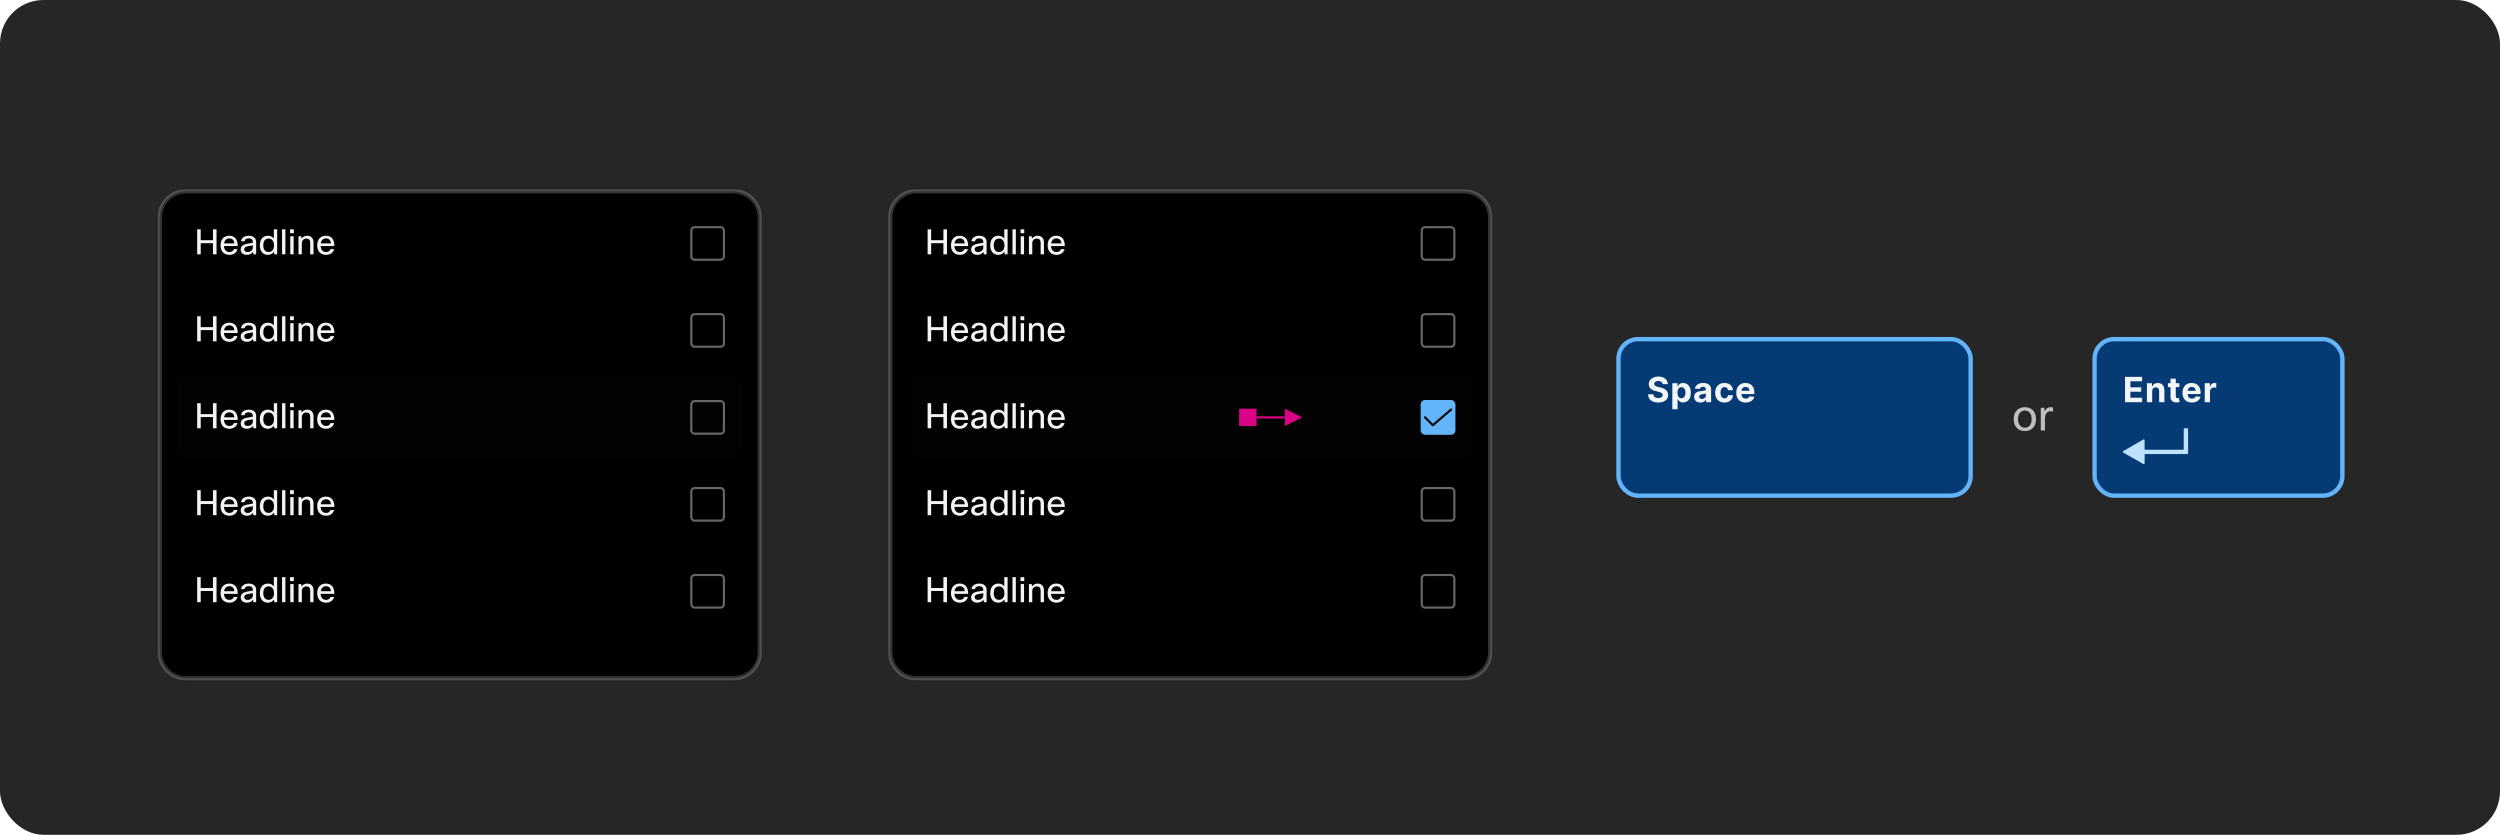 <svg width="1150" height="384" viewBox="0 0 1150 384" fill="none" xmlns="http://www.w3.org/2000/svg">
<rect width="1150" height="384" rx="20" fill="#262626"/>
<g filter="url(#filter0_dd_1703_16096)">
<mask id="path-2-outside-1_1703_16096" maskUnits="userSpaceOnUse" x="72.5" y="79" width="278" height="226" fill="black">
<rect fill="white" x="72.5" y="79" width="278" height="226"/>
<path d="M73.5 92C73.5 85.373 78.873 80 85.5 80H337.5C344.127 80 349.5 85.373 349.5 92V292C349.5 298.627 344.127 304 337.5 304H85.5C78.873 304 73.5 298.627 73.5 292V92Z"/>
</mask>
<path d="M73.5 92C73.5 85.373 78.873 80 85.5 80H337.5C344.127 80 349.5 85.373 349.5 92V292C349.5 298.627 344.127 304 337.5 304H85.5C78.873 304 73.5 298.627 73.5 292V92Z" fill="black"/>
<path d="M85.5 81H337.5V79H85.5V81ZM348.5 92V292H350.5V92H348.5ZM337.5 303H85.5V305H337.5V303ZM74.5 292V92H72.5V292H74.5ZM85.5 303C79.425 303 74.5 298.075 74.5 292H72.5C72.5 299.18 78.32 305 85.5 305V303ZM348.5 292C348.5 298.075 343.575 303 337.5 303V305C344.68 305 350.5 299.18 350.5 292H348.5ZM337.5 81C343.575 81 348.5 85.925 348.5 92H350.5C350.5 84.82 344.68 79 337.5 79V81ZM85.5 79C78.32 79 72.5 84.82 72.5 92H74.5C74.5 85.925 79.425 81 85.5 81V79Z" fill="white" fill-opacity="0.2" mask="url(#path-2-outside-1_1703_16096)"/>
</g>
<path d="M97.964 105.48H99.612V117H97.964V111.864H92.332V117H90.7V105.48H92.332V110.488H97.964V105.48ZM107.597 114.6H109.26C108.845 116.12 107.533 117.24 105.533 117.24C103.164 117.24 101.453 115.768 101.453 112.84C101.453 109.944 103.149 108.44 105.453 108.44C107.757 108.44 109.357 109.816 109.357 113.176H103.021C103.149 115.096 104.189 115.944 105.581 115.944C106.589 115.944 107.357 115.368 107.597 114.6ZM103.085 111.96H107.789C107.677 110.408 106.765 109.672 105.485 109.672C104.253 109.672 103.325 110.424 103.085 111.96ZM112.51 111H110.878C111.038 109.464 112.366 108.44 114.446 108.44C116.622 108.44 117.838 109.608 117.838 111.32V117H116.574L116.382 115.864C115.838 116.632 114.942 117.24 113.598 117.24C111.774 117.24 110.718 116.216 110.718 114.856C110.718 113.336 111.63 112.472 113.87 112.088L116.302 111.672V111.256C116.302 110.232 115.614 109.656 114.382 109.656C113.198 109.656 112.622 110.168 112.51 111ZM116.302 112.872L114.238 113.24C112.75 113.496 112.35 113.96 112.35 114.696C112.35 115.496 112.926 115.944 113.966 115.944C115.134 115.944 116.302 115.08 116.302 113.944V112.872ZM127.499 117H126.235L125.963 115.832C125.403 116.648 124.491 117.24 123.195 117.24C121.099 117.24 119.515 115.704 119.515 112.888C119.515 109.912 121.067 108.44 123.291 108.44C124.555 108.44 125.419 108.984 125.963 109.736V105.48H127.499V117ZM121.115 112.92C121.115 114.92 122.139 115.928 123.531 115.928C125.115 115.928 126.043 114.68 126.043 112.936C126.043 110.904 125.067 109.752 123.531 109.752C122.075 109.752 121.115 110.744 121.115 112.92ZM131.281 105.48V117H129.745V105.48H131.281ZM135.158 107.288H133.43V105.48H135.158V107.288ZM135.062 117H133.526V108.68H135.062V117ZM138.844 117H137.308V108.68H138.572L138.748 109.736C139.356 108.888 140.284 108.44 141.276 108.44C143.084 108.44 144.22 109.544 144.22 111.576V117H142.684V111.592C142.684 110.344 142.044 109.752 140.908 109.752C139.804 109.752 138.844 110.552 138.844 111.864V117ZM152.05 114.6H153.714C153.298 116.12 151.986 117.24 149.986 117.24C147.618 117.24 145.906 115.768 145.906 112.84C145.906 109.944 147.602 108.44 149.906 108.44C152.21 108.44 153.81 109.816 153.81 113.176H147.474C147.602 115.096 148.642 115.944 150.034 115.944C151.042 115.944 151.81 115.368 152.05 114.6ZM147.538 111.96H152.242C152.13 110.408 151.218 109.672 149.938 109.672C148.706 109.672 147.778 110.424 147.538 111.96Z" fill="white" fill-opacity="0.95"/>
<rect x="318" y="104.5" width="15" height="15" rx="1.5" stroke="white" stroke-opacity="0.4"/>
<path d="M97.964 145.48H99.612V157H97.964V151.864H92.332V157H90.7V145.48H92.332V150.488H97.964V145.48ZM107.597 154.6H109.26C108.845 156.12 107.533 157.24 105.533 157.24C103.164 157.24 101.453 155.768 101.453 152.84C101.453 149.944 103.149 148.44 105.453 148.44C107.757 148.44 109.357 149.816 109.357 153.176H103.021C103.149 155.096 104.189 155.944 105.581 155.944C106.589 155.944 107.357 155.368 107.597 154.6ZM103.085 151.96H107.789C107.677 150.408 106.765 149.672 105.485 149.672C104.253 149.672 103.325 150.424 103.085 151.96ZM112.51 151H110.878C111.038 149.464 112.366 148.44 114.446 148.44C116.622 148.44 117.838 149.608 117.838 151.32V157H116.574L116.382 155.864C115.838 156.632 114.942 157.24 113.598 157.24C111.774 157.24 110.718 156.216 110.718 154.856C110.718 153.336 111.63 152.472 113.87 152.088L116.302 151.672V151.256C116.302 150.232 115.614 149.656 114.382 149.656C113.198 149.656 112.622 150.168 112.51 151ZM116.302 152.872L114.238 153.24C112.75 153.496 112.35 153.96 112.35 154.696C112.35 155.496 112.926 155.944 113.966 155.944C115.134 155.944 116.302 155.08 116.302 153.944V152.872ZM127.499 157H126.235L125.963 155.832C125.403 156.648 124.491 157.24 123.195 157.24C121.099 157.24 119.515 155.704 119.515 152.888C119.515 149.912 121.067 148.44 123.291 148.44C124.555 148.44 125.419 148.984 125.963 149.736V145.48H127.499V157ZM121.115 152.92C121.115 154.92 122.139 155.928 123.531 155.928C125.115 155.928 126.043 154.68 126.043 152.936C126.043 150.904 125.067 149.752 123.531 149.752C122.075 149.752 121.115 150.744 121.115 152.92ZM131.281 145.48V157H129.745V145.48H131.281ZM135.158 147.288H133.43V145.48H135.158V147.288ZM135.062 157H133.526V148.68H135.062V157ZM138.844 157H137.308V148.68H138.572L138.748 149.736C139.356 148.888 140.284 148.44 141.276 148.44C143.084 148.44 144.22 149.544 144.22 151.576V157H142.684V151.592C142.684 150.344 142.044 149.752 140.908 149.752C139.804 149.752 138.844 150.552 138.844 151.864V157ZM152.05 154.6H153.714C153.298 156.12 151.986 157.24 149.986 157.24C147.618 157.24 145.906 155.768 145.906 152.84C145.906 149.944 147.602 148.44 149.906 148.44C152.21 148.44 153.81 149.816 153.81 153.176H147.474C147.602 155.096 148.642 155.944 150.034 155.944C151.042 155.944 151.81 155.368 152.05 154.6ZM147.538 151.96H152.242C152.13 150.408 151.218 149.672 149.938 149.672C148.706 149.672 147.778 150.424 147.538 151.96Z" fill="white" fill-opacity="0.95"/>
<rect x="318" y="144.5" width="15" height="15" rx="1.5" stroke="white" stroke-opacity="0.4"/>
<g filter="url(#filter1_ddd_1703_16096)">
<g clip-path="url(#clip0_1703_16096)">
<rect x="81.5" y="172" width="260" height="40" rx="8" fill="white" fill-opacity="0.01" shape-rendering="crispEdges"/>
<path d="M97.964 185.48H99.612V197H97.964V191.864H92.332V197H90.7V185.48H92.332V190.488H97.964V185.48ZM107.597 194.6H109.26C108.845 196.12 107.533 197.24 105.533 197.24C103.164 197.24 101.453 195.768 101.453 192.84C101.453 189.944 103.149 188.44 105.453 188.44C107.757 188.44 109.357 189.816 109.357 193.176H103.021C103.149 195.096 104.189 195.944 105.581 195.944C106.589 195.944 107.357 195.368 107.597 194.6ZM103.085 191.96H107.789C107.677 190.408 106.765 189.672 105.485 189.672C104.253 189.672 103.325 190.424 103.085 191.96ZM112.51 191H110.878C111.038 189.464 112.366 188.44 114.446 188.44C116.622 188.44 117.838 189.608 117.838 191.32V197H116.574L116.382 195.864C115.838 196.632 114.942 197.24 113.598 197.24C111.774 197.24 110.718 196.216 110.718 194.856C110.718 193.336 111.63 192.472 113.87 192.088L116.302 191.672V191.256C116.302 190.232 115.614 189.656 114.382 189.656C113.198 189.656 112.622 190.168 112.51 191ZM116.302 192.872L114.238 193.24C112.75 193.496 112.35 193.96 112.35 194.696C112.35 195.496 112.926 195.944 113.966 195.944C115.134 195.944 116.302 195.08 116.302 193.944V192.872ZM127.499 197H126.235L125.963 195.832C125.403 196.648 124.491 197.24 123.195 197.24C121.099 197.24 119.515 195.704 119.515 192.888C119.515 189.912 121.067 188.44 123.291 188.44C124.555 188.44 125.419 188.984 125.963 189.736V185.48H127.499V197ZM121.115 192.92C121.115 194.92 122.139 195.928 123.531 195.928C125.115 195.928 126.043 194.68 126.043 192.936C126.043 190.904 125.067 189.752 123.531 189.752C122.075 189.752 121.115 190.744 121.115 192.92ZM131.281 185.48V197H129.745V185.48H131.281ZM135.158 187.288H133.43V185.48H135.158V187.288ZM135.062 197H133.526V188.68H135.062V197ZM138.844 197H137.308V188.68H138.572L138.748 189.736C139.356 188.888 140.284 188.44 141.276 188.44C143.084 188.44 144.22 189.544 144.22 191.576V197H142.684V191.592C142.684 190.344 142.044 189.752 140.908 189.752C139.804 189.752 138.844 190.552 138.844 191.864V197ZM152.05 194.6H153.714C153.298 196.12 151.986 197.24 149.986 197.24C147.618 197.24 145.906 195.768 145.906 192.84C145.906 189.944 147.602 188.44 149.906 188.44C152.21 188.44 153.81 189.816 153.81 193.176H147.474C147.602 195.096 148.642 195.944 150.034 195.944C151.042 195.944 151.81 195.368 152.05 194.6ZM147.538 191.96H152.242C152.13 190.408 151.218 189.672 149.938 189.672C148.706 189.672 147.778 190.424 147.538 191.96Z" fill="white" fill-opacity="0.95"/>
<rect x="318" y="184.5" width="15" height="15" rx="1.5" stroke="white" stroke-opacity="0.4"/>
</g>
</g>
<path d="M97.964 225.48H99.612V237H97.964V231.864H92.332V237H90.7V225.48H92.332V230.488H97.964V225.48ZM107.597 234.6H109.26C108.845 236.12 107.533 237.24 105.533 237.24C103.164 237.24 101.453 235.768 101.453 232.84C101.453 229.944 103.149 228.44 105.453 228.44C107.757 228.44 109.357 229.816 109.357 233.176H103.021C103.149 235.096 104.189 235.944 105.581 235.944C106.589 235.944 107.357 235.368 107.597 234.6ZM103.085 231.96H107.789C107.677 230.408 106.765 229.672 105.485 229.672C104.253 229.672 103.325 230.424 103.085 231.96ZM112.51 231H110.878C111.038 229.464 112.366 228.44 114.446 228.44C116.622 228.44 117.838 229.608 117.838 231.32V237H116.574L116.382 235.864C115.838 236.632 114.942 237.24 113.598 237.24C111.774 237.24 110.718 236.216 110.718 234.856C110.718 233.336 111.63 232.472 113.87 232.088L116.302 231.672V231.256C116.302 230.232 115.614 229.656 114.382 229.656C113.198 229.656 112.622 230.168 112.51 231ZM116.302 232.872L114.238 233.24C112.75 233.496 112.35 233.96 112.35 234.696C112.35 235.496 112.926 235.944 113.966 235.944C115.134 235.944 116.302 235.08 116.302 233.944V232.872ZM127.499 237H126.235L125.963 235.832C125.403 236.648 124.491 237.24 123.195 237.24C121.099 237.24 119.515 235.704 119.515 232.888C119.515 229.912 121.067 228.44 123.291 228.44C124.555 228.44 125.419 228.984 125.963 229.736V225.48H127.499V237ZM121.115 232.92C121.115 234.92 122.139 235.928 123.531 235.928C125.115 235.928 126.043 234.68 126.043 232.936C126.043 230.904 125.067 229.752 123.531 229.752C122.075 229.752 121.115 230.744 121.115 232.92ZM131.281 225.48V237H129.745V225.48H131.281ZM135.158 227.288H133.43V225.48H135.158V227.288ZM135.062 237H133.526V228.68H135.062V237ZM138.844 237H137.308V228.68H138.572L138.748 229.736C139.356 228.888 140.284 228.44 141.276 228.44C143.084 228.44 144.22 229.544 144.22 231.576V237H142.684V231.592C142.684 230.344 142.044 229.752 140.908 229.752C139.804 229.752 138.844 230.552 138.844 231.864V237ZM152.05 234.6H153.714C153.298 236.12 151.986 237.24 149.986 237.24C147.618 237.24 145.906 235.768 145.906 232.84C145.906 229.944 147.602 228.44 149.906 228.44C152.21 228.44 153.81 229.816 153.81 233.176H147.474C147.602 235.096 148.642 235.944 150.034 235.944C151.042 235.944 151.81 235.368 152.05 234.6ZM147.538 231.96H152.242C152.13 230.408 151.218 229.672 149.938 229.672C148.706 229.672 147.778 230.424 147.538 231.96Z" fill="white" fill-opacity="0.95"/>
<rect x="318" y="224.5" width="15" height="15" rx="1.5" stroke="white" stroke-opacity="0.4"/>
<path d="M97.964 265.48H99.612V277H97.964V271.864H92.332V277H90.7V265.48H92.332V270.488H97.964V265.48ZM107.597 274.6H109.26C108.845 276.12 107.533 277.24 105.533 277.24C103.164 277.24 101.453 275.768 101.453 272.84C101.453 269.944 103.149 268.44 105.453 268.44C107.757 268.44 109.357 269.816 109.357 273.176H103.021C103.149 275.096 104.189 275.944 105.581 275.944C106.589 275.944 107.357 275.368 107.597 274.6ZM103.085 271.96H107.789C107.677 270.408 106.765 269.672 105.485 269.672C104.253 269.672 103.325 270.424 103.085 271.96ZM112.51 271H110.878C111.038 269.464 112.366 268.44 114.446 268.44C116.622 268.44 117.838 269.608 117.838 271.32V277H116.574L116.382 275.864C115.838 276.632 114.942 277.24 113.598 277.24C111.774 277.24 110.718 276.216 110.718 274.856C110.718 273.336 111.63 272.472 113.87 272.088L116.302 271.672V271.256C116.302 270.232 115.614 269.656 114.382 269.656C113.198 269.656 112.622 270.168 112.51 271ZM116.302 272.872L114.238 273.24C112.75 273.496 112.35 273.96 112.35 274.696C112.35 275.496 112.926 275.944 113.966 275.944C115.134 275.944 116.302 275.08 116.302 273.944V272.872ZM127.499 277H126.235L125.963 275.832C125.403 276.648 124.491 277.24 123.195 277.24C121.099 277.24 119.515 275.704 119.515 272.888C119.515 269.912 121.067 268.44 123.291 268.44C124.555 268.44 125.419 268.984 125.963 269.736V265.48H127.499V277ZM121.115 272.92C121.115 274.92 122.139 275.928 123.531 275.928C125.115 275.928 126.043 274.68 126.043 272.936C126.043 270.904 125.067 269.752 123.531 269.752C122.075 269.752 121.115 270.744 121.115 272.92ZM131.281 265.48V277H129.745V265.48H131.281ZM135.158 267.288H133.43V265.48H135.158V267.288ZM135.062 277H133.526V268.68H135.062V277ZM138.844 277H137.308V268.68H138.572L138.748 269.736C139.356 268.888 140.284 268.44 141.276 268.44C143.084 268.44 144.22 269.544 144.22 271.576V277H142.684V271.592C142.684 270.344 142.044 269.752 140.908 269.752C139.804 269.752 138.844 270.552 138.844 271.864V277ZM152.05 274.6H153.714C153.298 276.12 151.986 277.24 149.986 277.24C147.618 277.24 145.906 275.768 145.906 272.84C145.906 269.944 147.602 268.44 149.906 268.44C152.21 268.44 153.81 269.816 153.81 273.176H147.474C147.602 275.096 148.642 275.944 150.034 275.944C151.042 275.944 151.81 275.368 152.05 274.6ZM147.538 271.96H152.242C152.13 270.408 151.218 269.672 149.938 269.672C148.706 269.672 147.778 270.424 147.538 271.96Z" fill="white" fill-opacity="0.95"/>
<rect x="318" y="264.5" width="15" height="15" rx="1.5" stroke="white" stroke-opacity="0.4"/>
<g filter="url(#filter2_dd_1703_16096)">
<mask id="path-24-outside-2_1703_16096" maskUnits="userSpaceOnUse" x="408.5" y="79" width="278" height="226" fill="black">
<rect fill="white" x="408.5" y="79" width="278" height="226"/>
<path d="M409.5 92C409.5 85.373 414.873 80 421.5 80H673.5C680.127 80 685.5 85.373 685.5 92V292C685.5 298.627 680.127 304 673.5 304H421.5C414.873 304 409.5 298.627 409.5 292V92Z"/>
</mask>
<path d="M409.5 92C409.5 85.373 414.873 80 421.5 80H673.5C680.127 80 685.5 85.373 685.5 92V292C685.5 298.627 680.127 304 673.5 304H421.5C414.873 304 409.5 298.627 409.5 292V92Z" fill="black"/>
<path d="M421.5 81H673.5V79H421.5V81ZM684.5 92V292H686.5V92H684.5ZM673.5 303H421.5V305H673.5V303ZM410.5 292V92H408.5V292H410.5ZM421.5 303C415.425 303 410.5 298.075 410.5 292H408.5C408.5 299.18 414.32 305 421.5 305V303ZM684.5 292C684.5 298.075 679.575 303 673.5 303V305C680.68 305 686.5 299.18 686.5 292H684.5ZM673.5 81C679.575 81 684.5 85.925 684.5 92H686.5C686.5 84.82 680.68 79 673.5 79V81ZM421.5 79C414.32 79 408.5 84.82 408.5 92H410.5C410.5 85.925 415.425 81 421.5 81V79Z" fill="white" fill-opacity="0.2" mask="url(#path-24-outside-2_1703_16096)"/>
</g>
<path d="M433.964 105.48H435.612V117H433.964V111.864H428.332V117H426.7V105.48H428.332V110.488H433.964V105.48ZM443.597 114.6H445.26C444.845 116.12 443.533 117.24 441.533 117.24C439.164 117.24 437.453 115.768 437.453 112.84C437.453 109.944 439.149 108.44 441.453 108.44C443.757 108.44 445.357 109.816 445.357 113.176H439.021C439.149 115.096 440.189 115.944 441.581 115.944C442.589 115.944 443.357 115.368 443.597 114.6ZM439.085 111.96H443.789C443.677 110.408 442.765 109.672 441.485 109.672C440.253 109.672 439.325 110.424 439.085 111.96ZM448.51 111H446.878C447.038 109.464 448.366 108.44 450.446 108.44C452.622 108.44 453.838 109.608 453.838 111.32V117H452.574L452.382 115.864C451.838 116.632 450.942 117.24 449.598 117.24C447.774 117.24 446.718 116.216 446.718 114.856C446.718 113.336 447.63 112.472 449.87 112.088L452.302 111.672V111.256C452.302 110.232 451.614 109.656 450.382 109.656C449.198 109.656 448.622 110.168 448.51 111ZM452.302 112.872L450.238 113.24C448.75 113.496 448.35 113.96 448.35 114.696C448.35 115.496 448.926 115.944 449.966 115.944C451.134 115.944 452.302 115.08 452.302 113.944V112.872ZM463.499 117H462.235L461.963 115.832C461.403 116.648 460.491 117.24 459.195 117.24C457.099 117.24 455.515 115.704 455.515 112.888C455.515 109.912 457.067 108.44 459.291 108.44C460.555 108.44 461.419 108.984 461.963 109.736V105.48H463.499V117ZM457.115 112.92C457.115 114.92 458.139 115.928 459.531 115.928C461.115 115.928 462.043 114.68 462.043 112.936C462.043 110.904 461.067 109.752 459.531 109.752C458.075 109.752 457.115 110.744 457.115 112.92ZM467.281 105.48V117H465.745V105.48H467.281ZM471.158 107.288H469.43V105.48H471.158V107.288ZM471.062 117H469.526V108.68H471.062V117ZM474.844 117H473.308V108.68H474.572L474.748 109.736C475.356 108.888 476.284 108.44 477.276 108.44C479.084 108.44 480.22 109.544 480.22 111.576V117H478.684V111.592C478.684 110.344 478.044 109.752 476.908 109.752C475.804 109.752 474.844 110.552 474.844 111.864V117ZM488.05 114.6H489.714C489.298 116.12 487.986 117.24 485.986 117.24C483.618 117.24 481.906 115.768 481.906 112.84C481.906 109.944 483.602 108.44 485.906 108.44C488.21 108.44 489.81 109.816 489.81 113.176H483.474C483.602 115.096 484.642 115.944 486.034 115.944C487.042 115.944 487.81 115.368 488.05 114.6ZM483.538 111.96H488.242C488.13 110.408 487.218 109.672 485.938 109.672C484.706 109.672 483.778 110.424 483.538 111.96Z" fill="white" fill-opacity="0.95"/>
<rect x="654" y="104.5" width="15" height="15" rx="1.5" stroke="white" stroke-opacity="0.4"/>
<path d="M433.964 145.48H435.612V157H433.964V151.864H428.332V157H426.7V145.48H428.332V150.488H433.964V145.48ZM443.597 154.6H445.26C444.845 156.12 443.533 157.24 441.533 157.24C439.164 157.24 437.453 155.768 437.453 152.84C437.453 149.944 439.149 148.44 441.453 148.44C443.757 148.44 445.357 149.816 445.357 153.176H439.021C439.149 155.096 440.189 155.944 441.581 155.944C442.589 155.944 443.357 155.368 443.597 154.6ZM439.085 151.96H443.789C443.677 150.408 442.765 149.672 441.485 149.672C440.253 149.672 439.325 150.424 439.085 151.96ZM448.51 151H446.878C447.038 149.464 448.366 148.44 450.446 148.44C452.622 148.44 453.838 149.608 453.838 151.32V157H452.574L452.382 155.864C451.838 156.632 450.942 157.24 449.598 157.24C447.774 157.24 446.718 156.216 446.718 154.856C446.718 153.336 447.63 152.472 449.87 152.088L452.302 151.672V151.256C452.302 150.232 451.614 149.656 450.382 149.656C449.198 149.656 448.622 150.168 448.51 151ZM452.302 152.872L450.238 153.24C448.75 153.496 448.35 153.96 448.35 154.696C448.35 155.496 448.926 155.944 449.966 155.944C451.134 155.944 452.302 155.08 452.302 153.944V152.872ZM463.499 157H462.235L461.963 155.832C461.403 156.648 460.491 157.24 459.195 157.24C457.099 157.24 455.515 155.704 455.515 152.888C455.515 149.912 457.067 148.44 459.291 148.44C460.555 148.44 461.419 148.984 461.963 149.736V145.48H463.499V157ZM457.115 152.92C457.115 154.92 458.139 155.928 459.531 155.928C461.115 155.928 462.043 154.68 462.043 152.936C462.043 150.904 461.067 149.752 459.531 149.752C458.075 149.752 457.115 150.744 457.115 152.92ZM467.281 145.48V157H465.745V145.48H467.281ZM471.158 147.288H469.43V145.48H471.158V147.288ZM471.062 157H469.526V148.68H471.062V157ZM474.844 157H473.308V148.68H474.572L474.748 149.736C475.356 148.888 476.284 148.44 477.276 148.44C479.084 148.44 480.22 149.544 480.22 151.576V157H478.684V151.592C478.684 150.344 478.044 149.752 476.908 149.752C475.804 149.752 474.844 150.552 474.844 151.864V157ZM488.05 154.6H489.714C489.298 156.12 487.986 157.24 485.986 157.24C483.618 157.24 481.906 155.768 481.906 152.84C481.906 149.944 483.602 148.44 485.906 148.44C488.21 148.44 489.81 149.816 489.81 153.176H483.474C483.602 155.096 484.642 155.944 486.034 155.944C487.042 155.944 487.81 155.368 488.05 154.6ZM483.538 151.96H488.242C488.13 150.408 487.218 149.672 485.938 149.672C484.706 149.672 483.778 150.424 483.538 151.96Z" fill="white" fill-opacity="0.95"/>
<rect x="654" y="144.5" width="15" height="15" rx="1.5" stroke="white" stroke-opacity="0.4"/>
<g filter="url(#filter3_ddd_1703_16096)">
<g clip-path="url(#clip1_1703_16096)">
<rect x="417.5" y="172" width="260" height="40" rx="8" fill="white" fill-opacity="0.01" shape-rendering="crispEdges"/>
<path d="M433.964 185.48H435.612V197H433.964V191.864H428.332V197H426.7V185.48H428.332V190.488H433.964V185.48ZM443.597 194.6H445.26C444.845 196.12 443.533 197.24 441.533 197.24C439.164 197.24 437.453 195.768 437.453 192.84C437.453 189.944 439.149 188.44 441.453 188.44C443.757 188.44 445.357 189.816 445.357 193.176H439.021C439.149 195.096 440.189 195.944 441.581 195.944C442.589 195.944 443.357 195.368 443.597 194.6ZM439.085 191.96H443.789C443.677 190.408 442.765 189.672 441.485 189.672C440.253 189.672 439.325 190.424 439.085 191.96ZM448.51 191H446.878C447.038 189.464 448.366 188.44 450.446 188.44C452.622 188.44 453.838 189.608 453.838 191.32V197H452.574L452.382 195.864C451.838 196.632 450.942 197.24 449.598 197.24C447.774 197.24 446.718 196.216 446.718 194.856C446.718 193.336 447.63 192.472 449.87 192.088L452.302 191.672V191.256C452.302 190.232 451.614 189.656 450.382 189.656C449.198 189.656 448.622 190.168 448.51 191ZM452.302 192.872L450.238 193.24C448.75 193.496 448.35 193.96 448.35 194.696C448.35 195.496 448.926 195.944 449.966 195.944C451.134 195.944 452.302 195.08 452.302 193.944V192.872ZM463.499 197H462.235L461.963 195.832C461.403 196.648 460.491 197.24 459.195 197.24C457.099 197.24 455.515 195.704 455.515 192.888C455.515 189.912 457.067 188.44 459.291 188.44C460.555 188.44 461.419 188.984 461.963 189.736V185.48H463.499V197ZM457.115 192.92C457.115 194.92 458.139 195.928 459.531 195.928C461.115 195.928 462.043 194.68 462.043 192.936C462.043 190.904 461.067 189.752 459.531 189.752C458.075 189.752 457.115 190.744 457.115 192.92ZM467.281 185.48V197H465.745V185.48H467.281ZM471.158 187.288H469.43V185.48H471.158V187.288ZM471.062 197H469.526V188.68H471.062V197ZM474.844 197H473.308V188.68H474.572L474.748 189.736C475.356 188.888 476.284 188.44 477.276 188.44C479.084 188.44 480.22 189.544 480.22 191.576V197H478.684V191.592C478.684 190.344 478.044 189.752 476.908 189.752C475.804 189.752 474.844 190.552 474.844 191.864V197ZM488.05 194.6H489.714C489.298 196.12 487.986 197.24 485.986 197.24C483.618 197.24 481.906 195.768 481.906 192.84C481.906 189.944 483.602 188.44 485.906 188.44C488.21 188.44 489.81 189.816 489.81 193.176H483.474C483.602 195.096 484.642 195.944 486.034 195.944C487.042 195.944 487.81 195.368 488.05 194.6ZM483.538 191.96H488.242C488.13 190.408 487.218 189.672 485.938 189.672C484.706 189.672 483.778 190.424 483.538 191.96Z" fill="white" fill-opacity="0.95"/>
<rect x="653.5" y="184" width="16" height="16" rx="2" fill="#64B4FA"/>
<path d="M659.1 196.1C659.034 196.1 658.969 196.087 658.908 196.062C658.847 196.037 658.792 195.999 658.746 195.953L655.146 192.335C655.099 192.288 655.063 192.233 655.038 192.172C655.013 192.112 655 192.047 655 191.981C655 191.915 655.013 191.85 655.039 191.79C655.064 191.729 655.101 191.674 655.148 191.628C655.194 191.582 655.249 191.545 655.31 191.52C655.371 191.495 655.436 191.482 655.502 191.482C655.567 191.483 655.632 191.496 655.693 191.521C655.753 191.546 655.808 191.583 655.855 191.63L659.127 194.918L667.175 188.021C667.276 187.935 667.406 187.892 667.538 187.902C667.671 187.912 667.793 187.975 667.88 188.075C667.966 188.176 668.009 188.307 667.998 188.439C667.988 188.571 667.926 188.693 667.825 188.78L659.425 195.979C659.335 196.057 659.22 196.1 659.1 196.1Z" fill="black" fill-opacity="0.95"/>
</g>
</g>
<path d="M433.964 225.48H435.612V237H433.964V231.864H428.332V237H426.7V225.48H428.332V230.488H433.964V225.48ZM443.597 234.6H445.26C444.845 236.12 443.533 237.24 441.533 237.24C439.164 237.24 437.453 235.768 437.453 232.84C437.453 229.944 439.149 228.44 441.453 228.44C443.757 228.44 445.357 229.816 445.357 233.176H439.021C439.149 235.096 440.189 235.944 441.581 235.944C442.589 235.944 443.357 235.368 443.597 234.6ZM439.085 231.96H443.789C443.677 230.408 442.765 229.672 441.485 229.672C440.253 229.672 439.325 230.424 439.085 231.96ZM448.51 231H446.878C447.038 229.464 448.366 228.44 450.446 228.44C452.622 228.44 453.838 229.608 453.838 231.32V237H452.574L452.382 235.864C451.838 236.632 450.942 237.24 449.598 237.24C447.774 237.24 446.718 236.216 446.718 234.856C446.718 233.336 447.63 232.472 449.87 232.088L452.302 231.672V231.256C452.302 230.232 451.614 229.656 450.382 229.656C449.198 229.656 448.622 230.168 448.51 231ZM452.302 232.872L450.238 233.24C448.75 233.496 448.35 233.96 448.35 234.696C448.35 235.496 448.926 235.944 449.966 235.944C451.134 235.944 452.302 235.08 452.302 233.944V232.872ZM463.499 237H462.235L461.963 235.832C461.403 236.648 460.491 237.24 459.195 237.24C457.099 237.24 455.515 235.704 455.515 232.888C455.515 229.912 457.067 228.44 459.291 228.44C460.555 228.44 461.419 228.984 461.963 229.736V225.48H463.499V237ZM457.115 232.92C457.115 234.92 458.139 235.928 459.531 235.928C461.115 235.928 462.043 234.68 462.043 232.936C462.043 230.904 461.067 229.752 459.531 229.752C458.075 229.752 457.115 230.744 457.115 232.92ZM467.281 225.48V237H465.745V225.48H467.281ZM471.158 227.288H469.43V225.48H471.158V227.288ZM471.062 237H469.526V228.68H471.062V237ZM474.844 237H473.308V228.68H474.572L474.748 229.736C475.356 228.888 476.284 228.44 477.276 228.44C479.084 228.44 480.22 229.544 480.22 231.576V237H478.684V231.592C478.684 230.344 478.044 229.752 476.908 229.752C475.804 229.752 474.844 230.552 474.844 231.864V237ZM488.05 234.6H489.714C489.298 236.12 487.986 237.24 485.986 237.24C483.618 237.24 481.906 235.768 481.906 232.84C481.906 229.944 483.602 228.44 485.906 228.44C488.21 228.44 489.81 229.816 489.81 233.176H483.474C483.602 235.096 484.642 235.944 486.034 235.944C487.042 235.944 487.81 235.368 488.05 234.6ZM483.538 231.96H488.242C488.13 230.408 487.218 229.672 485.938 229.672C484.706 229.672 483.778 230.424 483.538 231.96Z" fill="white" fill-opacity="0.95"/>
<rect x="654" y="224.5" width="15" height="15" rx="1.5" stroke="white" stroke-opacity="0.4"/>
<path d="M433.964 265.48H435.612V277H433.964V271.864H428.332V277H426.7V265.48H428.332V270.488H433.964V265.48ZM443.597 274.6H445.26C444.845 276.12 443.533 277.24 441.533 277.24C439.164 277.24 437.453 275.768 437.453 272.84C437.453 269.944 439.149 268.44 441.453 268.44C443.757 268.44 445.357 269.816 445.357 273.176H439.021C439.149 275.096 440.189 275.944 441.581 275.944C442.589 275.944 443.357 275.368 443.597 274.6ZM439.085 271.96H443.789C443.677 270.408 442.765 269.672 441.485 269.672C440.253 269.672 439.325 270.424 439.085 271.96ZM448.51 271H446.878C447.038 269.464 448.366 268.44 450.446 268.44C452.622 268.44 453.838 269.608 453.838 271.32V277H452.574L452.382 275.864C451.838 276.632 450.942 277.24 449.598 277.24C447.774 277.24 446.718 276.216 446.718 274.856C446.718 273.336 447.63 272.472 449.87 272.088L452.302 271.672V271.256C452.302 270.232 451.614 269.656 450.382 269.656C449.198 269.656 448.622 270.168 448.51 271ZM452.302 272.872L450.238 273.24C448.75 273.496 448.35 273.96 448.35 274.696C448.35 275.496 448.926 275.944 449.966 275.944C451.134 275.944 452.302 275.08 452.302 273.944V272.872ZM463.499 277H462.235L461.963 275.832C461.403 276.648 460.491 277.24 459.195 277.24C457.099 277.24 455.515 275.704 455.515 272.888C455.515 269.912 457.067 268.44 459.291 268.44C460.555 268.44 461.419 268.984 461.963 269.736V265.48H463.499V277ZM457.115 272.92C457.115 274.92 458.139 275.928 459.531 275.928C461.115 275.928 462.043 274.68 462.043 272.936C462.043 270.904 461.067 269.752 459.531 269.752C458.075 269.752 457.115 270.744 457.115 272.92ZM467.281 265.48V277H465.745V265.48H467.281ZM471.158 267.288H469.43V265.48H471.158V267.288ZM471.062 277H469.526V268.68H471.062V277ZM474.844 277H473.308V268.68H474.572L474.748 269.736C475.356 268.888 476.284 268.44 477.276 268.44C479.084 268.44 480.22 269.544 480.22 271.576V277H478.684V271.592C478.684 270.344 478.044 269.752 476.908 269.752C475.804 269.752 474.844 270.552 474.844 271.864V277ZM488.05 274.6H489.714C489.298 276.12 487.986 277.24 485.986 277.24C483.618 277.24 481.906 275.768 481.906 272.84C481.906 269.944 483.602 268.44 485.906 268.44C488.21 268.44 489.81 269.816 489.81 273.176H483.474C483.602 275.096 484.642 275.944 486.034 275.944C487.042 275.944 487.81 275.368 488.05 274.6ZM483.538 271.96H488.242C488.13 270.408 487.218 269.672 485.938 269.672C484.706 269.672 483.778 270.424 483.538 271.96Z" fill="white" fill-opacity="0.95"/>
<rect x="654" y="264.5" width="15" height="15" rx="1.5" stroke="white" stroke-opacity="0.4"/>
<rect x="744.5" y="156" width="162" height="72" rx="9" fill="#063A75"/>
<rect x="744.5" y="156" width="162" height="72" rx="9" stroke="#64B4FA" stroke-width="2"/>
<path d="M764.824 176.71C764.778 176.252 764.583 175.896 764.239 175.642C763.894 175.388 763.426 175.261 762.835 175.261C762.434 175.261 762.095 175.318 761.818 175.432C761.542 175.542 761.33 175.695 761.182 175.892C761.038 176.089 760.966 176.312 760.966 176.562C760.958 176.771 761.002 176.953 761.097 177.108C761.195 177.263 761.33 177.398 761.5 177.511C761.67 177.621 761.867 177.718 762.091 177.801C762.314 177.881 762.553 177.949 762.807 178.006L763.852 178.256C764.36 178.369 764.826 178.521 765.25 178.71C765.674 178.9 766.042 179.133 766.352 179.409C766.663 179.686 766.903 180.011 767.074 180.386C767.248 180.761 767.337 181.191 767.341 181.676C767.337 182.388 767.155 183.006 766.795 183.528C766.439 184.047 765.924 184.451 765.25 184.739C764.58 185.023 763.771 185.165 762.824 185.165C761.884 185.165 761.066 185.021 760.369 184.733C759.676 184.445 759.134 184.019 758.744 183.455C758.358 182.886 758.155 182.184 758.136 181.347H760.517C760.544 181.737 760.655 182.062 760.852 182.324C761.053 182.581 761.32 182.777 761.653 182.909C761.991 183.038 762.371 183.102 762.795 183.102C763.212 183.102 763.574 183.042 763.881 182.92C764.191 182.799 764.432 182.631 764.602 182.415C764.773 182.199 764.858 181.951 764.858 181.67C764.858 181.409 764.78 181.189 764.625 181.011C764.473 180.833 764.25 180.682 763.955 180.557C763.663 180.432 763.305 180.318 762.881 180.216L761.614 179.898C760.633 179.659 759.858 179.286 759.29 178.778C758.722 178.271 758.439 177.587 758.443 176.727C758.439 176.023 758.627 175.407 759.006 174.881C759.388 174.354 759.913 173.943 760.58 173.648C761.246 173.352 762.004 173.205 762.852 173.205C763.716 173.205 764.47 173.352 765.114 173.648C765.761 173.943 766.265 174.354 766.625 174.881C766.985 175.407 767.17 176.017 767.182 176.71H764.824ZM769.27 188.273V176.273H771.657V177.739H771.765C771.871 177.504 772.024 177.265 772.225 177.023C772.429 176.777 772.695 176.572 773.02 176.409C773.35 176.242 773.759 176.159 774.248 176.159C774.884 176.159 775.471 176.326 776.009 176.659C776.547 176.989 776.977 177.487 777.299 178.153C777.621 178.816 777.782 179.648 777.782 180.648C777.782 181.621 777.624 182.443 777.31 183.114C776.999 183.78 776.575 184.286 776.037 184.631C775.503 184.972 774.905 185.142 774.242 185.142C773.772 185.142 773.373 185.064 773.043 184.909C772.717 184.754 772.45 184.559 772.242 184.324C772.034 184.085 771.874 183.845 771.765 183.602H771.691V188.273H769.27ZM771.64 180.636C771.64 181.155 771.712 181.608 771.856 181.994C771.999 182.381 772.208 182.682 772.481 182.898C772.753 183.11 773.085 183.216 773.475 183.216C773.869 183.216 774.202 183.108 774.475 182.892C774.748 182.672 774.954 182.369 775.094 181.983C775.238 181.593 775.31 181.144 775.31 180.636C775.31 180.133 775.24 179.689 775.1 179.307C774.96 178.924 774.753 178.625 774.481 178.409C774.208 178.193 773.873 178.085 773.475 178.085C773.081 178.085 772.748 178.189 772.475 178.398C772.206 178.606 771.999 178.902 771.856 179.284C771.712 179.667 771.64 180.117 771.64 180.636ZM782.204 185.165C781.647 185.165 781.151 185.068 780.715 184.875C780.28 184.678 779.935 184.388 779.681 184.006C779.431 183.619 779.306 183.138 779.306 182.562C779.306 182.078 779.395 181.67 779.573 181.341C779.751 181.011 779.994 180.746 780.301 180.545C780.607 180.345 780.956 180.193 781.346 180.091C781.74 179.989 782.153 179.917 782.585 179.875C783.092 179.822 783.501 179.773 783.812 179.727C784.122 179.678 784.348 179.606 784.488 179.511C784.628 179.417 784.698 179.277 784.698 179.091V179.057C784.698 178.697 784.585 178.419 784.357 178.222C784.134 178.025 783.816 177.926 783.403 177.926C782.967 177.926 782.621 178.023 782.363 178.216C782.105 178.405 781.935 178.644 781.852 178.932L779.613 178.75C779.727 178.22 779.95 177.761 780.283 177.375C780.617 176.985 781.047 176.686 781.573 176.477C782.104 176.265 782.717 176.159 783.414 176.159C783.899 176.159 784.363 176.216 784.806 176.33C785.253 176.443 785.649 176.619 785.994 176.858C786.342 177.097 786.617 177.403 786.818 177.778C787.018 178.15 787.119 178.595 787.119 179.114V185H784.823V183.79H784.755C784.615 184.062 784.427 184.303 784.193 184.511C783.958 184.716 783.676 184.877 783.346 184.994C783.016 185.108 782.636 185.165 782.204 185.165ZM782.897 183.494C783.253 183.494 783.568 183.424 783.84 183.284C784.113 183.14 784.327 182.947 784.482 182.705C784.638 182.462 784.715 182.187 784.715 181.881V180.955C784.64 181.004 784.535 181.049 784.403 181.091C784.274 181.129 784.128 181.165 783.965 181.199C783.802 181.229 783.64 181.258 783.477 181.284C783.314 181.307 783.166 181.328 783.033 181.347C782.749 181.388 782.501 181.455 782.289 181.545C782.077 181.636 781.912 181.759 781.795 181.915C781.677 182.066 781.619 182.256 781.619 182.483C781.619 182.812 781.738 183.064 781.977 183.239C782.219 183.409 782.526 183.494 782.897 183.494ZM793.26 185.17C792.366 185.17 791.597 184.981 790.953 184.602C790.313 184.22 789.82 183.689 789.476 183.011C789.135 182.333 788.964 181.553 788.964 180.67C788.964 179.777 789.137 178.992 789.481 178.318C789.83 177.64 790.324 177.112 790.964 176.733C791.604 176.35 792.366 176.159 793.248 176.159C794.01 176.159 794.676 176.297 795.248 176.574C795.82 176.85 796.273 177.239 796.606 177.739C796.94 178.239 797.123 178.826 797.157 179.5H794.873C794.809 179.064 794.639 178.714 794.362 178.449C794.089 178.18 793.731 178.045 793.288 178.045C792.913 178.045 792.585 178.148 792.305 178.352C792.029 178.553 791.813 178.847 791.657 179.233C791.502 179.619 791.424 180.087 791.424 180.636C791.424 181.193 791.5 181.667 791.652 182.057C791.807 182.447 792.025 182.744 792.305 182.949C792.585 183.153 792.913 183.256 793.288 183.256C793.565 183.256 793.813 183.199 794.032 183.085C794.256 182.972 794.44 182.807 794.584 182.591C794.731 182.371 794.828 182.108 794.873 181.801H797.157C797.12 182.468 796.938 183.055 796.612 183.562C796.29 184.066 795.845 184.46 795.277 184.744C794.709 185.028 794.036 185.17 793.26 185.17ZM803.004 185.17C802.107 185.17 801.334 184.989 800.686 184.625C800.042 184.258 799.546 183.739 799.198 183.068C798.849 182.394 798.675 181.597 798.675 180.676C798.675 179.778 798.849 178.991 799.198 178.312C799.546 177.634 800.037 177.106 800.669 176.727C801.306 176.348 802.052 176.159 802.908 176.159C803.484 176.159 804.02 176.252 804.516 176.438C805.016 176.619 805.451 176.894 805.823 177.261C806.198 177.629 806.489 178.091 806.698 178.648C806.906 179.201 807.01 179.848 807.01 180.591V181.256H799.641V179.756H804.732C804.732 179.407 804.656 179.098 804.504 178.83C804.353 178.561 804.143 178.35 803.874 178.199C803.609 178.044 803.3 177.966 802.948 177.966C802.58 177.966 802.254 178.051 801.97 178.222C801.69 178.388 801.47 178.614 801.311 178.898C801.152 179.178 801.071 179.491 801.067 179.835V181.261C801.067 181.693 801.146 182.066 801.306 182.381C801.468 182.695 801.698 182.938 801.993 183.108C802.289 183.278 802.639 183.364 803.044 183.364C803.313 183.364 803.559 183.326 803.783 183.25C804.006 183.174 804.198 183.061 804.357 182.909C804.516 182.758 804.637 182.572 804.72 182.352L806.959 182.5C806.845 183.038 806.612 183.508 806.26 183.909C805.912 184.307 805.461 184.617 804.908 184.841C804.359 185.061 803.724 185.17 803.004 185.17Z" fill="white" fill-opacity="0.95"/>
<path d="M926.3 192.8C926.3 190.893 926.867 189.453 928 188.48C928.907 187.693 930.053 187.3 931.44 187.3C933.053 187.3 934.32 187.813 935.24 188.84C936.12 189.8 936.56 191.12 936.56 192.8C936.56 194.68 936.007 196.113 934.9 197.1C933.993 197.9 932.833 198.3 931.42 198.3C929.807 198.3 928.533 197.767 927.6 196.7C926.733 195.727 926.3 194.427 926.3 192.8ZM928.3 192.8C928.3 194.133 928.64 195.153 929.32 195.86C929.88 196.447 930.593 196.74 931.46 196.74C932.473 196.74 933.253 196.36 933.8 195.6C934.307 194.907 934.56 193.973 934.56 192.8C934.56 191.44 934.227 190.413 933.56 189.72C933.013 189.147 932.307 188.86 931.44 188.86C930.44 188.86 929.66 189.24 929.1 190C928.567 190.693 928.3 191.627 928.3 192.8ZM940.675 198H938.755V187.6H940.335L940.595 189.14C941.182 187.913 942.062 187.3 943.235 187.3C943.622 187.3 944.002 187.347 944.375 187.44V189.36C943.922 189.24 943.515 189.18 943.155 189.18C942.382 189.18 941.775 189.493 941.335 190.12C940.895 190.747 940.675 191.633 940.675 192.78V198Z" fill="white" fill-opacity="0.7"/>
<rect x="963.5" y="156" width="114" height="72" rx="9" fill="#063A75"/>
<rect x="963.5" y="156" width="114" height="72" rx="9" stroke="#64B4FA" stroke-width="2"/>
<path d="M977.511 185V173.364H985.352V175.392H979.972V178.165H984.949V180.193H979.972V182.972H985.375V185H977.511ZM990.003 179.955V185H987.583V176.273H989.89V177.812H989.992C990.185 177.305 990.509 176.903 990.963 176.608C991.418 176.309 991.969 176.159 992.617 176.159C993.223 176.159 993.751 176.292 994.202 176.557C994.653 176.822 995.003 177.201 995.253 177.693C995.503 178.182 995.628 178.765 995.628 179.443V185H993.208V179.875C993.212 179.341 993.075 178.924 992.799 178.625C992.522 178.322 992.141 178.17 991.657 178.17C991.331 178.17 991.043 178.241 990.793 178.381C990.547 178.521 990.354 178.725 990.213 178.994C990.077 179.259 990.007 179.58 990.003 179.955ZM1002.5 176.273V178.091H997.242V176.273H1002.5ZM998.435 174.182H1000.86V182.318C1000.86 182.542 1000.89 182.716 1000.96 182.841C1001.03 182.962 1001.12 183.047 1001.24 183.097C1001.37 183.146 1001.51 183.17 1001.67 183.17C1001.79 183.17 1001.9 183.161 1002.01 183.142C1002.13 183.119 1002.22 183.102 1002.28 183.091L1002.66 184.892C1002.54 184.93 1002.37 184.973 1002.15 185.023C1001.93 185.076 1001.66 185.108 1001.34 185.119C1000.76 185.142 1000.25 185.064 999.81 184.886C999.375 184.708 999.036 184.432 998.793 184.057C998.551 183.682 998.432 183.208 998.435 182.636V174.182ZM1008.28 185.17C1007.38 185.17 1006.61 184.989 1005.96 184.625C1005.32 184.258 1004.82 183.739 1004.47 183.068C1004.12 182.394 1003.95 181.597 1003.95 180.676C1003.95 179.778 1004.12 178.991 1004.47 178.312C1004.82 177.634 1005.31 177.106 1005.94 176.727C1006.58 176.348 1007.33 176.159 1008.18 176.159C1008.76 176.159 1009.29 176.252 1009.79 176.438C1010.29 176.619 1010.73 176.894 1011.1 177.261C1011.47 177.629 1011.76 178.091 1011.97 178.648C1012.18 179.201 1012.28 179.848 1012.28 180.591V181.256H1004.91V179.756H1010.01C1010.01 179.407 1009.93 179.098 1009.78 178.83C1009.63 178.561 1009.42 178.35 1009.15 178.199C1008.88 178.044 1008.57 177.966 1008.22 177.966C1007.85 177.966 1007.53 178.051 1007.24 178.222C1006.96 178.388 1006.74 178.614 1006.58 178.898C1006.43 179.178 1006.34 179.491 1006.34 179.835V181.261C1006.34 181.693 1006.42 182.066 1006.58 182.381C1006.74 182.695 1006.97 182.938 1007.27 183.108C1007.56 183.278 1007.91 183.364 1008.32 183.364C1008.59 183.364 1008.83 183.326 1009.06 183.25C1009.28 183.174 1009.47 183.061 1009.63 182.909C1009.79 182.758 1009.91 182.572 1009.99 182.352L1012.23 182.5C1012.12 183.038 1011.89 183.508 1011.53 183.909C1011.19 184.307 1010.73 184.617 1010.18 184.841C1009.63 185.061 1009 185.17 1008.28 185.17ZM1014.18 185V176.273H1016.53V177.795H1016.62C1016.78 177.254 1017.05 176.845 1017.42 176.568C1017.8 176.288 1018.23 176.148 1018.72 176.148C1018.84 176.148 1018.97 176.155 1019.11 176.17C1019.25 176.186 1019.37 176.206 1019.48 176.233V178.381C1019.37 178.347 1019.21 178.316 1019.01 178.29C1018.81 178.263 1018.62 178.25 1018.46 178.25C1018.1 178.25 1017.78 178.328 1017.5 178.483C1017.23 178.634 1017.01 178.847 1016.84 179.119C1016.68 179.392 1016.6 179.706 1016.6 180.062V185H1014.18Z" fill="white" fill-opacity="0.95"/>
<path fill-rule="evenodd" clip-rule="evenodd" d="M1006.12 197C1006.34 197 1006.52 197.179 1006.52 197.4V206.863H1006.52V208.463C1006.52 208.684 1006.34 208.863 1006.12 208.863H986.524V213.081C986.524 213.388 986.193 213.58 985.926 213.429L976.702 208.189C976.434 208.036 976.432 207.649 976.7 207.495L985.924 202.167C986.191 202.013 986.524 202.206 986.524 202.514V206.863H1004.52V197.4C1004.52 197.179 1004.7 197 1004.92 197H1006.12Z" fill="#BFE3FF"/>
<rect x="570" y="188" width="8" height="8" fill="#DA0087"/>
<path d="M578 192H591" stroke="#DA0087"/>
<path d="M599 192L591 188V196L599 192Z" fill="#DA0087"/>
<defs>
<filter id="filter0_dd_1703_16096" x="56.5" y="71" width="310" height="258" filterUnits="userSpaceOnUse" color-interpolation-filters="sRGB">
<feFlood flood-opacity="0" result="BackgroundImageFix"/>
<feColorMatrix in="SourceAlpha" type="matrix" values="0 0 0 0 0 0 0 0 0 0 0 0 0 0 0 0 0 0 127 0" result="hardAlpha"/>
<feOffset/>
<feGaussianBlur stdDeviation="0.5"/>
<feColorMatrix type="matrix" values="0 0 0 0 0 0 0 0 0 0 0 0 0 0 0 0 0 0 0.14 0"/>
<feBlend mode="normal" in2="BackgroundImageFix" result="effect1_dropShadow_1703_16096"/>
<feColorMatrix in="SourceAlpha" type="matrix" values="0 0 0 0 0 0 0 0 0 0 0 0 0 0 0 0 0 0 127 0" result="hardAlpha"/>
<feOffset dy="8"/>
<feGaussianBlur stdDeviation="8"/>
<feColorMatrix type="matrix" values="0 0 0 0 0 0 0 0 0 0 0 0 0 0 0 0 0 0 0.16 0"/>
<feBlend mode="normal" in2="effect1_dropShadow_1703_16096" result="effect2_dropShadow_1703_16096"/>
<feBlend mode="normal" in="SourceGraphic" in2="effect2_dropShadow_1703_16096" result="shape"/>
</filter>
<filter id="filter1_ddd_1703_16096" x="76.5" y="167" width="270" height="50" filterUnits="userSpaceOnUse" color-interpolation-filters="sRGB">
<feFlood flood-opacity="0" result="BackgroundImageFix"/>
<feColorMatrix in="SourceAlpha" type="matrix" values="0 0 0 0 0 0 0 0 0 0 0 0 0 0 0 0 0 0 127 0" result="hardAlpha"/>
<feMorphology radius="4" operator="dilate" in="SourceAlpha" result="effect1_dropShadow_1703_16096"/>
<feOffset/>
<feComposite in2="hardAlpha" operator="out"/>
<feColorMatrix type="matrix" values="0 0 0 0 0.392 0 0 0 0 0.706 0 0 0 0 0.98 0 0 0 1 0"/>
<feBlend mode="exclusion" in2="BackgroundImageFix" result="effect1_dropShadow_1703_16096"/>
<feColorMatrix in="SourceAlpha" type="matrix" values="0 0 0 0 0 0 0 0 0 0 0 0 0 0 0 0 0 0 127 0" result="hardAlpha"/>
<feMorphology radius="5" operator="dilate" in="SourceAlpha" result="effect2_dropShadow_1703_16096"/>
<feOffset/>
<feComposite in2="hardAlpha" operator="out"/>
<feColorMatrix type="matrix" values="0 0 0 0 0.392 0 0 0 0 0.706 0 0 0 0 0.98 0 0 0 0.3 0"/>
<feBlend mode="normal" in2="effect1_dropShadow_1703_16096" result="effect2_dropShadow_1703_16096"/>
<feColorMatrix in="SourceAlpha" type="matrix" values="0 0 0 0 0 0 0 0 0 0 0 0 0 0 0 0 0 0 127 0" result="hardAlpha"/>
<feMorphology radius="2" operator="dilate" in="SourceAlpha" result="effect3_dropShadow_1703_16096"/>
<feOffset/>
<feComposite in2="hardAlpha" operator="out"/>
<feColorMatrix type="matrix" values="0 0 0 0 0 0 0 0 0 0 0 0 0 0 0 0 0 0 1 0"/>
<feBlend mode="normal" in2="effect2_dropShadow_1703_16096" result="effect3_dropShadow_1703_16096"/>
<feBlend mode="normal" in="SourceGraphic" in2="effect3_dropShadow_1703_16096" result="shape"/>
</filter>
<filter id="filter2_dd_1703_16096" x="392.5" y="71" width="310" height="258" filterUnits="userSpaceOnUse" color-interpolation-filters="sRGB">
<feFlood flood-opacity="0" result="BackgroundImageFix"/>
<feColorMatrix in="SourceAlpha" type="matrix" values="0 0 0 0 0 0 0 0 0 0 0 0 0 0 0 0 0 0 127 0" result="hardAlpha"/>
<feOffset/>
<feGaussianBlur stdDeviation="0.5"/>
<feColorMatrix type="matrix" values="0 0 0 0 0 0 0 0 0 0 0 0 0 0 0 0 0 0 0.14 0"/>
<feBlend mode="normal" in2="BackgroundImageFix" result="effect1_dropShadow_1703_16096"/>
<feColorMatrix in="SourceAlpha" type="matrix" values="0 0 0 0 0 0 0 0 0 0 0 0 0 0 0 0 0 0 127 0" result="hardAlpha"/>
<feOffset dy="8"/>
<feGaussianBlur stdDeviation="8"/>
<feColorMatrix type="matrix" values="0 0 0 0 0 0 0 0 0 0 0 0 0 0 0 0 0 0 0.16 0"/>
<feBlend mode="normal" in2="effect1_dropShadow_1703_16096" result="effect2_dropShadow_1703_16096"/>
<feBlend mode="normal" in="SourceGraphic" in2="effect2_dropShadow_1703_16096" result="shape"/>
</filter>
<filter id="filter3_ddd_1703_16096" x="412.5" y="167" width="270" height="50" filterUnits="userSpaceOnUse" color-interpolation-filters="sRGB">
<feFlood flood-opacity="0" result="BackgroundImageFix"/>
<feColorMatrix in="SourceAlpha" type="matrix" values="0 0 0 0 0 0 0 0 0 0 0 0 0 0 0 0 0 0 127 0" result="hardAlpha"/>
<feMorphology radius="4" operator="dilate" in="SourceAlpha" result="effect1_dropShadow_1703_16096"/>
<feOffset/>
<feComposite in2="hardAlpha" operator="out"/>
<feColorMatrix type="matrix" values="0 0 0 0 0.392 0 0 0 0 0.706 0 0 0 0 0.98 0 0 0 1 0"/>
<feBlend mode="exclusion" in2="BackgroundImageFix" result="effect1_dropShadow_1703_16096"/>
<feColorMatrix in="SourceAlpha" type="matrix" values="0 0 0 0 0 0 0 0 0 0 0 0 0 0 0 0 0 0 127 0" result="hardAlpha"/>
<feMorphology radius="5" operator="dilate" in="SourceAlpha" result="effect2_dropShadow_1703_16096"/>
<feOffset/>
<feComposite in2="hardAlpha" operator="out"/>
<feColorMatrix type="matrix" values="0 0 0 0 0.392 0 0 0 0 0.706 0 0 0 0 0.98 0 0 0 0.3 0"/>
<feBlend mode="normal" in2="effect1_dropShadow_1703_16096" result="effect2_dropShadow_1703_16096"/>
<feColorMatrix in="SourceAlpha" type="matrix" values="0 0 0 0 0 0 0 0 0 0 0 0 0 0 0 0 0 0 127 0" result="hardAlpha"/>
<feMorphology radius="2" operator="dilate" in="SourceAlpha" result="effect3_dropShadow_1703_16096"/>
<feOffset/>
<feComposite in2="hardAlpha" operator="out"/>
<feColorMatrix type="matrix" values="0 0 0 0 0 0 0 0 0 0 0 0 0 0 0 0 0 0 1 0"/>
<feBlend mode="normal" in2="effect2_dropShadow_1703_16096" result="effect3_dropShadow_1703_16096"/>
<feBlend mode="normal" in="SourceGraphic" in2="effect3_dropShadow_1703_16096" result="shape"/>
</filter>
<clipPath id="clip0_1703_16096">
<rect x="81.5" y="172" width="260" height="40" rx="8" fill="white"/>
</clipPath>
<clipPath id="clip1_1703_16096">
<rect x="417.5" y="172" width="260" height="40" rx="8" fill="white"/>
</clipPath>
</defs>
</svg>
